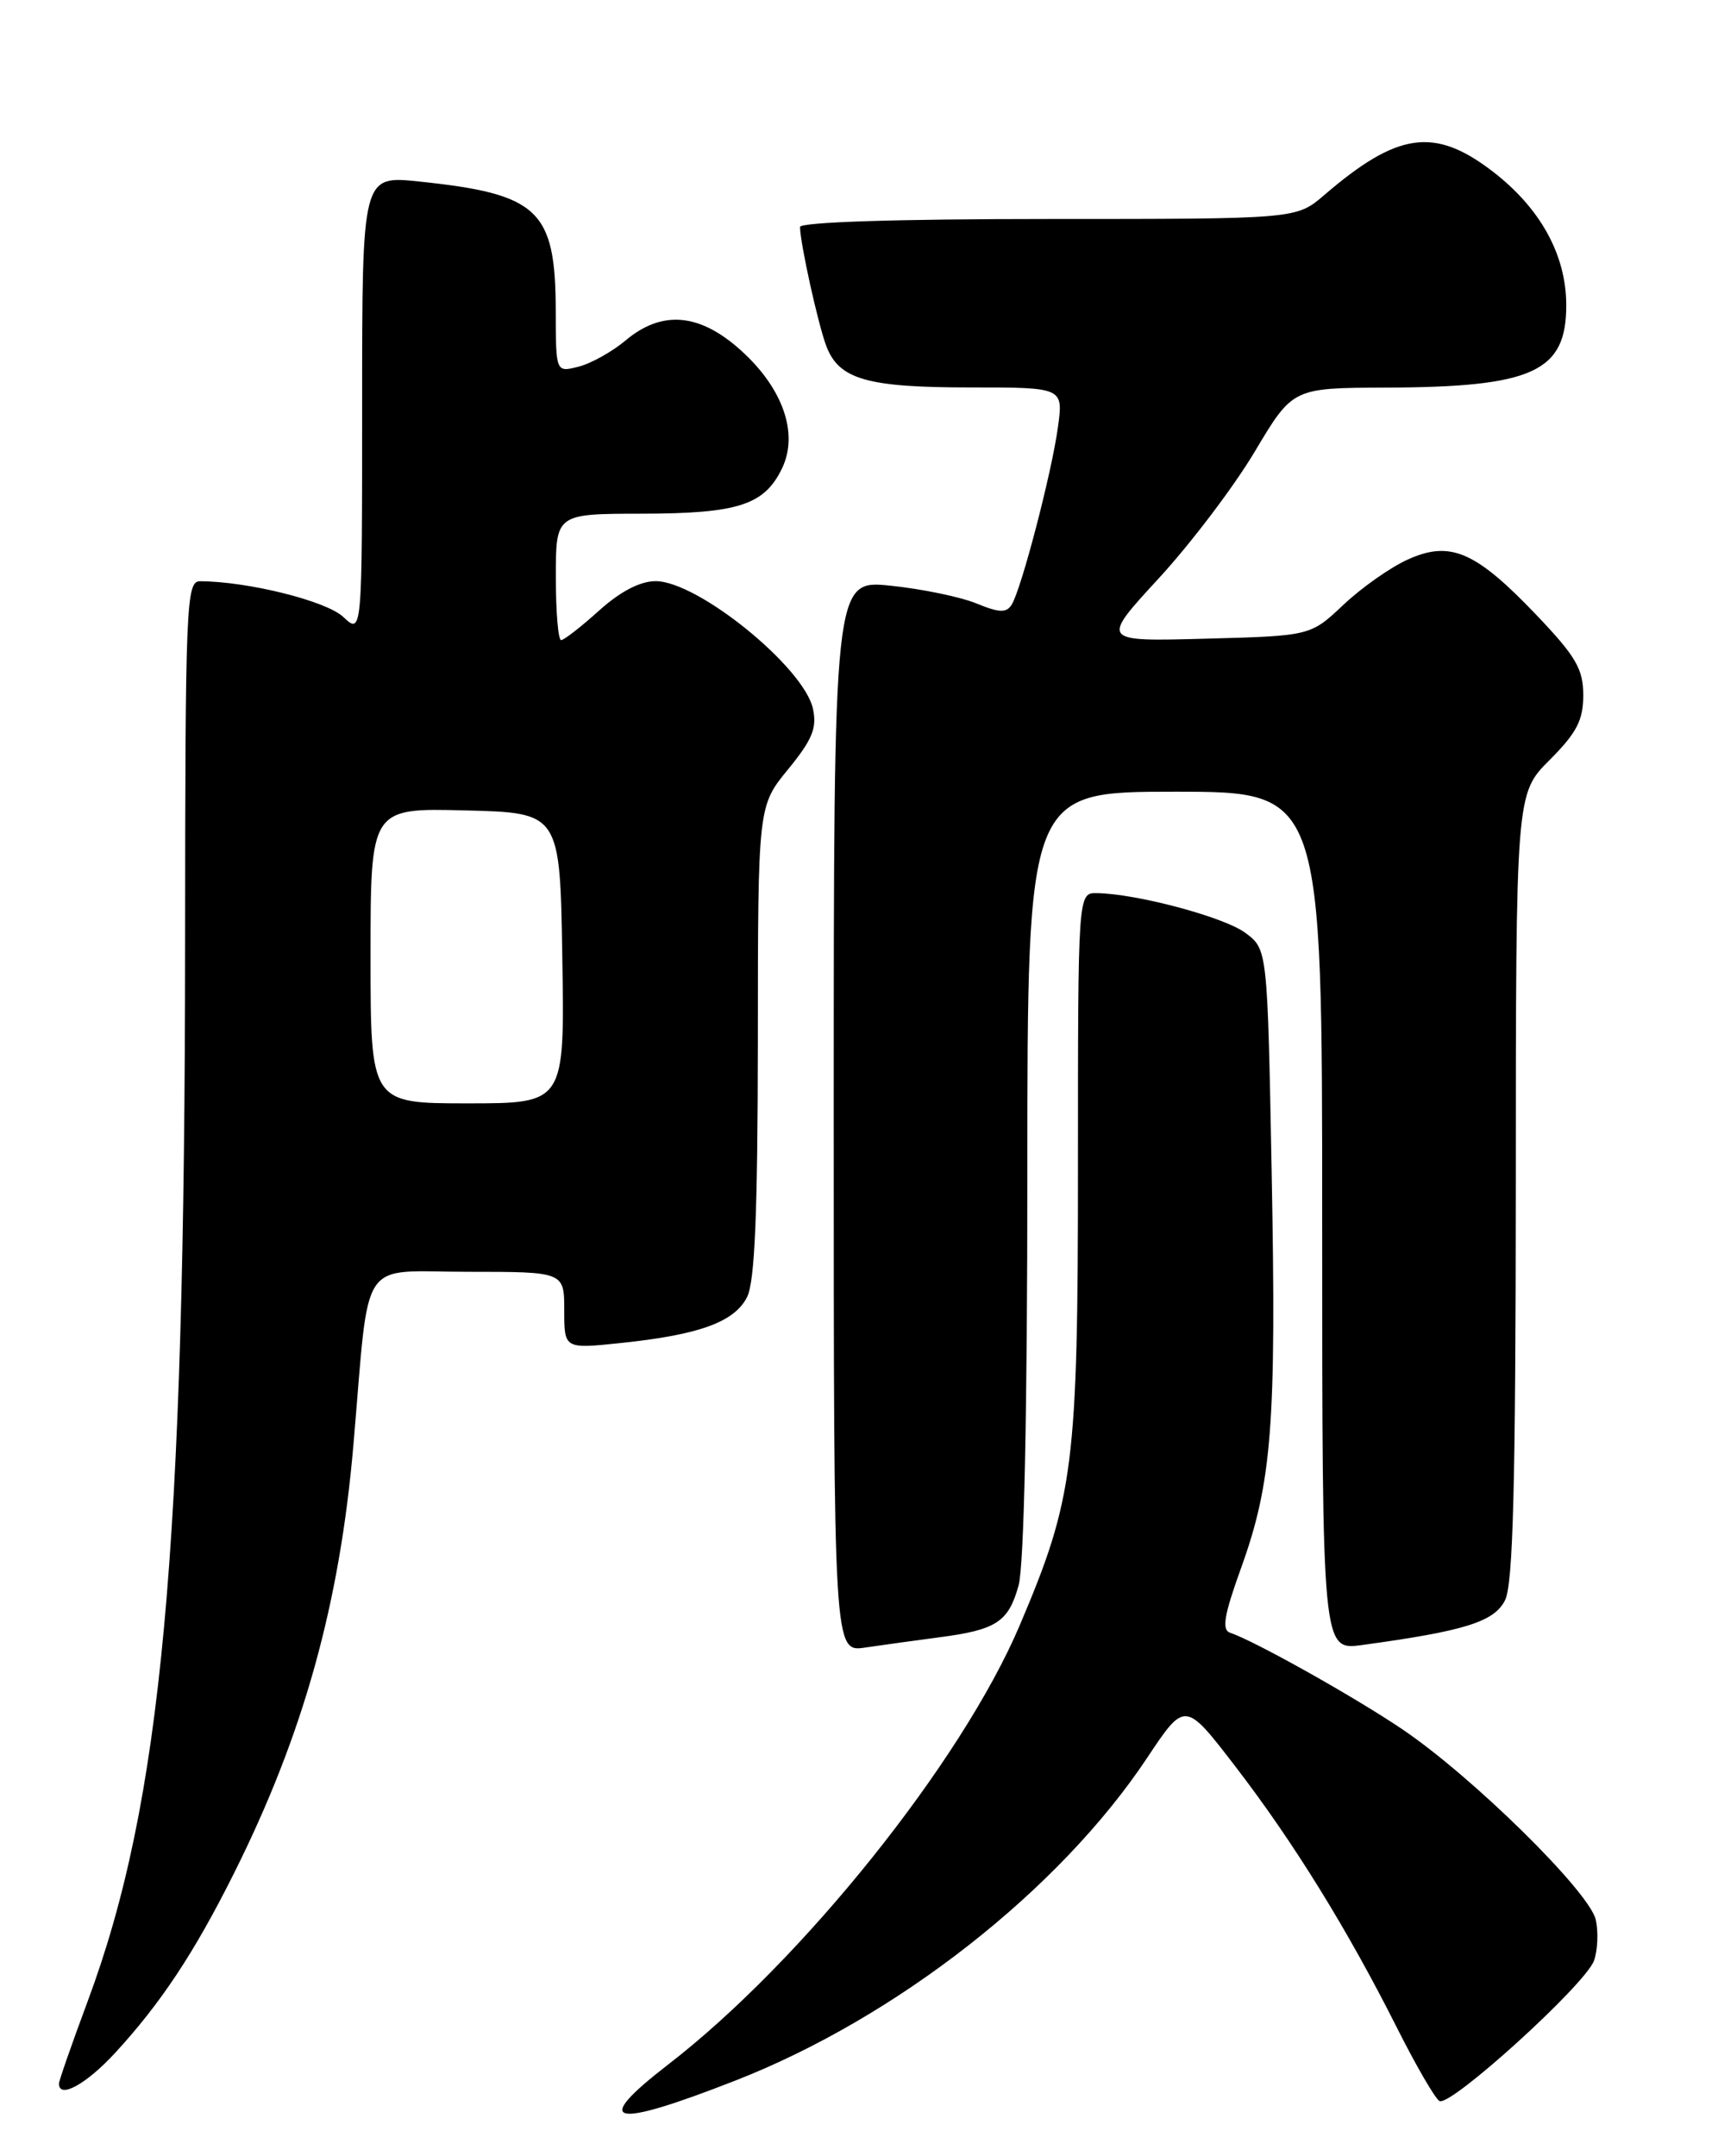 <?xml version="1.0" encoding="UTF-8" standalone="no"?>
<!DOCTYPE svg PUBLIC "-//W3C//DTD SVG 1.1//EN" "http://www.w3.org/Graphics/SVG/1.1/DTD/svg11.dtd" >
<svg xmlns="http://www.w3.org/2000/svg" xmlns:xlink="http://www.w3.org/1999/xlink" version="1.1" viewBox="0 0 204 256">
 <g >
 <path fill="currentColor"
d=" M 87.33 247.02 C 106.46 239.54 125.76 224.42 136.20 208.73 C 140.71 201.95 140.71 201.95 146.69 209.73 C 153.56 218.66 160.00 229.07 165.86 240.72 C 168.11 245.19 170.38 249.12 170.92 249.45 C 172.17 250.22 188.20 235.68 189.27 232.80 C 189.71 231.60 189.81 229.41 189.49 227.94 C 188.76 224.63 174.80 210.89 166.45 205.27 C 160.72 201.41 148.94 194.81 146.08 193.86 C 145.05 193.52 145.34 191.79 147.36 186.19 C 151.04 176.01 151.57 169.11 151.00 139.11 C 150.50 112.71 150.50 112.71 147.88 110.76 C 145.38 108.89 134.99 106.11 130.25 106.04 C 128.00 106.00 128.00 106.00 128.00 138.34 C 128.00 174.07 127.52 177.83 121.06 193.03 C 114.18 209.19 95.21 232.88 79.35 245.11 C 70.11 252.25 72.50 252.82 87.33 247.02 Z  M 13.66 243.75 C 19.08 237.86 23.06 231.86 27.74 222.50 C 36.02 205.97 40.34 190.48 41.97 171.50 C 43.93 148.75 42.44 151.00 55.56 151.00 C 67.00 151.00 67.00 151.00 67.00 155.58 C 67.00 160.16 67.00 160.16 73.75 159.45 C 83.04 158.48 87.21 156.96 88.71 154.00 C 89.63 152.17 89.97 144.06 89.99 123.60 C 90.00 95.71 90.00 95.71 93.58 91.34 C 96.46 87.82 97.03 86.43 96.53 84.14 C 95.45 79.21 82.86 69.00 77.85 69.00 C 76.00 69.00 73.65 70.23 71.13 72.50 C 69.00 74.42 66.97 76.00 66.63 76.00 C 66.28 76.00 66.00 72.62 66.00 68.50 C 66.00 61.00 66.00 61.00 76.25 60.99 C 87.67 60.97 90.77 59.96 92.87 55.59 C 94.84 51.47 92.98 46.11 87.99 41.61 C 83.07 37.17 78.60 36.78 74.26 40.44 C 72.67 41.77 70.16 43.17 68.68 43.54 C 66.00 44.22 66.00 44.22 65.99 36.86 C 65.96 24.92 63.96 23.03 49.75 21.55 C 43.00 20.84 43.00 20.84 43.00 48.09 C 43.00 75.35 43.00 75.35 40.75 73.24 C 38.74 71.35 29.43 69.03 23.75 69.01 C 22.11 69.00 22.00 71.71 21.98 111.75 C 21.95 184.39 19.23 213.94 10.40 237.64 C 8.53 242.66 7.00 247.05 7.00 247.39 C 7.00 249.24 10.23 247.47 13.66 243.75 Z  M 111.50 194.40 C 118.33 193.51 119.74 192.58 120.95 188.24 C 121.60 185.91 121.99 167.44 121.99 139.25 C 122.00 94.00 122.00 94.00 139.50 94.00 C 157.00 94.00 157.00 94.00 157.00 144.98 C 157.00 195.96 157.00 195.96 161.75 195.31 C 173.92 193.65 177.42 192.56 178.71 190.00 C 179.67 188.10 179.97 176.36 179.99 140.87 C 180.00 94.24 180.00 94.24 184.00 90.24 C 187.22 87.01 188.00 85.52 188.00 82.54 C 188.00 79.43 187.13 77.94 182.44 73.02 C 175.23 65.46 172.21 64.15 167.19 66.42 C 165.13 67.34 161.68 69.77 159.53 71.80 C 155.61 75.50 155.61 75.50 143.14 75.83 C 130.68 76.17 130.68 76.17 137.59 68.67 C 141.39 64.54 146.53 57.76 149.00 53.61 C 153.50 46.06 153.50 46.06 164.50 46.02 C 182.05 45.97 186.01 44.15 185.98 36.18 C 185.96 30.22 182.87 24.65 177.17 20.30 C 170.30 15.06 165.93 15.69 157.22 23.18 C 153.93 26.00 153.93 26.00 124.47 26.00 C 106.51 26.00 95.00 26.37 95.00 26.95 C 95.00 28.83 97.15 38.56 98.13 41.12 C 99.64 45.05 102.97 46.00 115.18 46.00 C 126.27 46.00 126.27 46.00 125.62 50.73 C 124.88 56.14 121.29 69.91 120.13 71.79 C 119.51 72.79 118.65 72.76 115.93 71.64 C 114.04 70.87 109.46 69.92 105.75 69.54 C 99.00 68.84 99.00 68.84 99.00 132.51 C 99.00 196.18 99.00 196.18 102.75 195.61 C 104.81 195.31 108.75 194.76 111.50 194.40 Z  M 44.00 113.47 C 44.00 95.93 44.00 95.93 55.25 96.22 C 66.50 96.50 66.50 96.50 66.77 113.75 C 67.05 131.00 67.05 131.00 55.52 131.00 C 44.00 131.00 44.00 131.00 44.00 113.47 Z "/>
</g>
</svg>